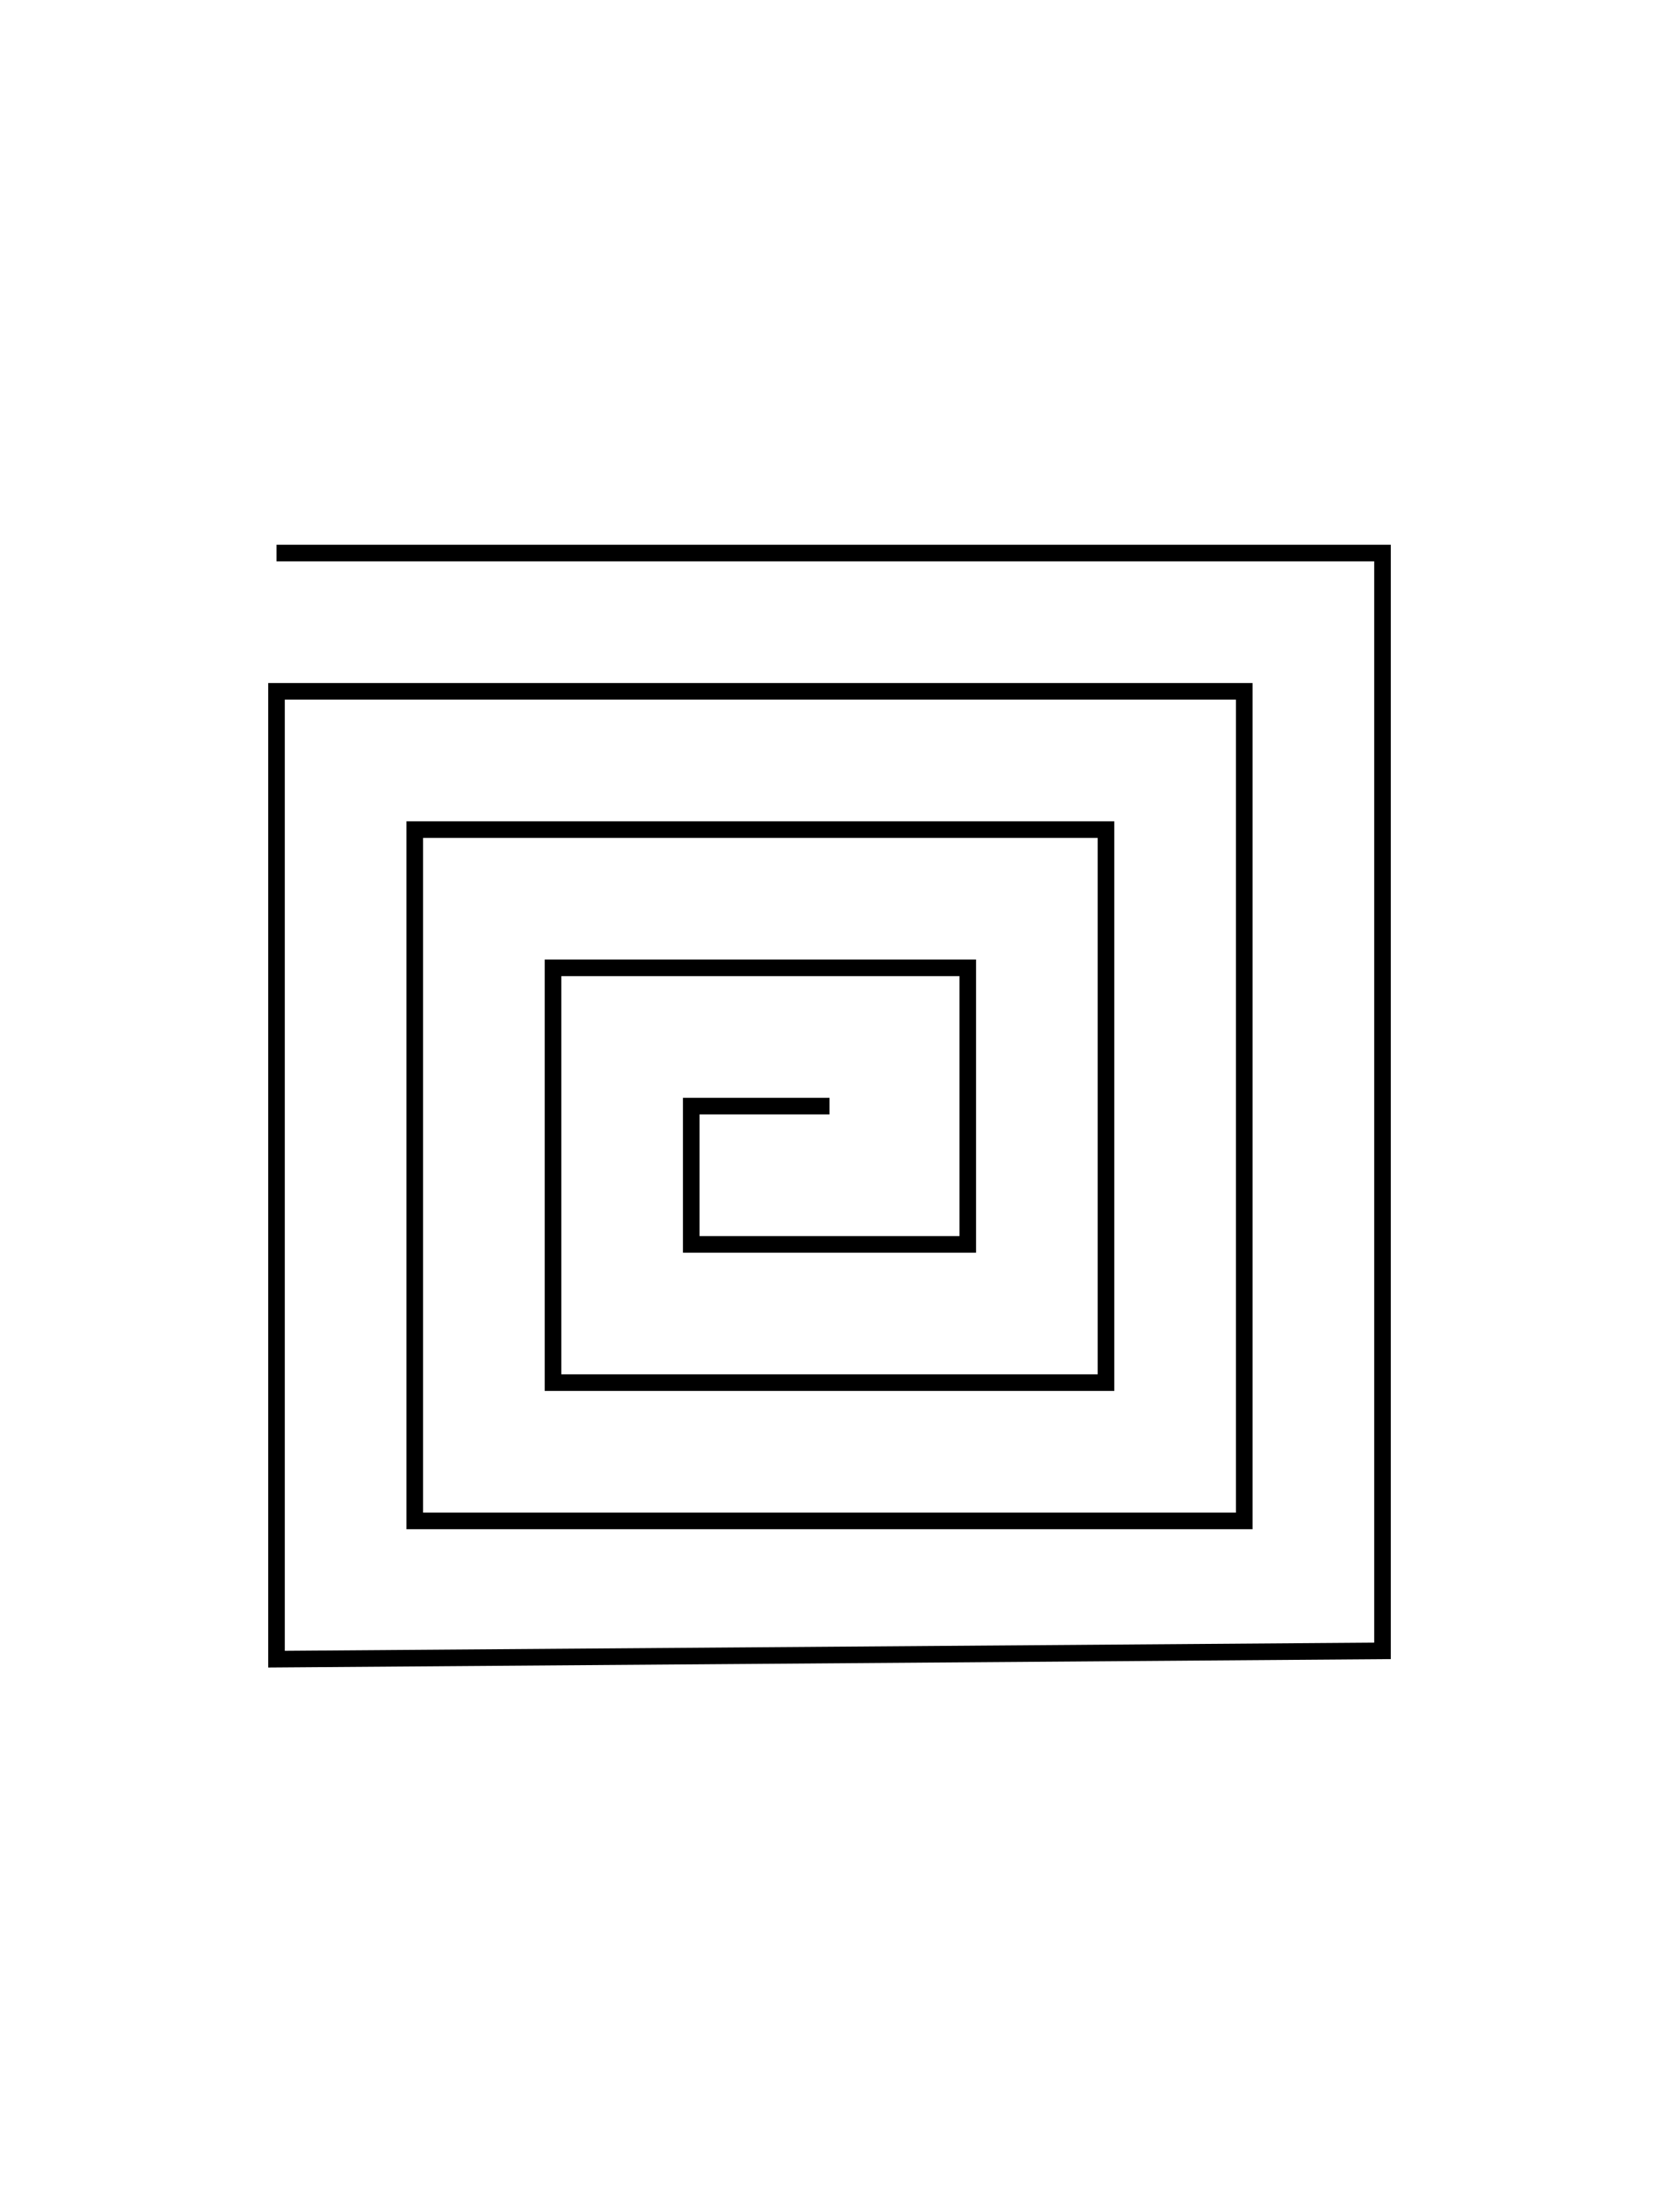 <?xml version="1.0" encoding="utf-8"?>
<!-- Generator: Adobe Illustrator 18.0.0, SVG Export Plug-In . SVG Version: 6.00 Build 0)  -->
<!DOCTYPE svg PUBLIC "-//W3C//DTD SVG 1.1//EN" "http://www.w3.org/Graphics/SVG/1.1/DTD/svg11.dtd">
<svg version="1.1" xmlns="http://www.w3.org/2000/svg" xmlns:xlink="http://www.w3.org/1999/xlink" x="0px" y="0px"
	 viewBox="0 0 600 800" enable-background="new 0 0 600 800" xml:space="preserve">
<g id="Layer_1" display="none">
	
		<rect x="250" y="350" display="inline" fill="none" stroke="#000000" stroke-width="6" stroke-miterlimit="10" width="100" height="100"/>
	
		<rect x="200" y="300" display="inline" fill="none" stroke="#000000" stroke-width="6" stroke-miterlimit="10" width="200" height="200"/>
	
		<rect x="150" y="250" display="inline" fill="none" stroke="#000000" stroke-width="6" stroke-miterlimit="10" width="300" height="300"/>
	
		<rect x="100" y="200" display="inline" fill="none" stroke="#000000" stroke-width="6" stroke-miterlimit="10" width="400" height="400"/>
</g>
<g id="Layer_2">
	<polyline fill="none" stroke="#000000" stroke-width="6" stroke-miterlimit="10" points="100,200 500,200 500,597 100,600 100,250 
		450,250 450,550 150,550 150,300 400,300 400,500 200,500 200,350 350,350 350,450 250,450 250,400 300,400 	"/>
</g>
</svg>
